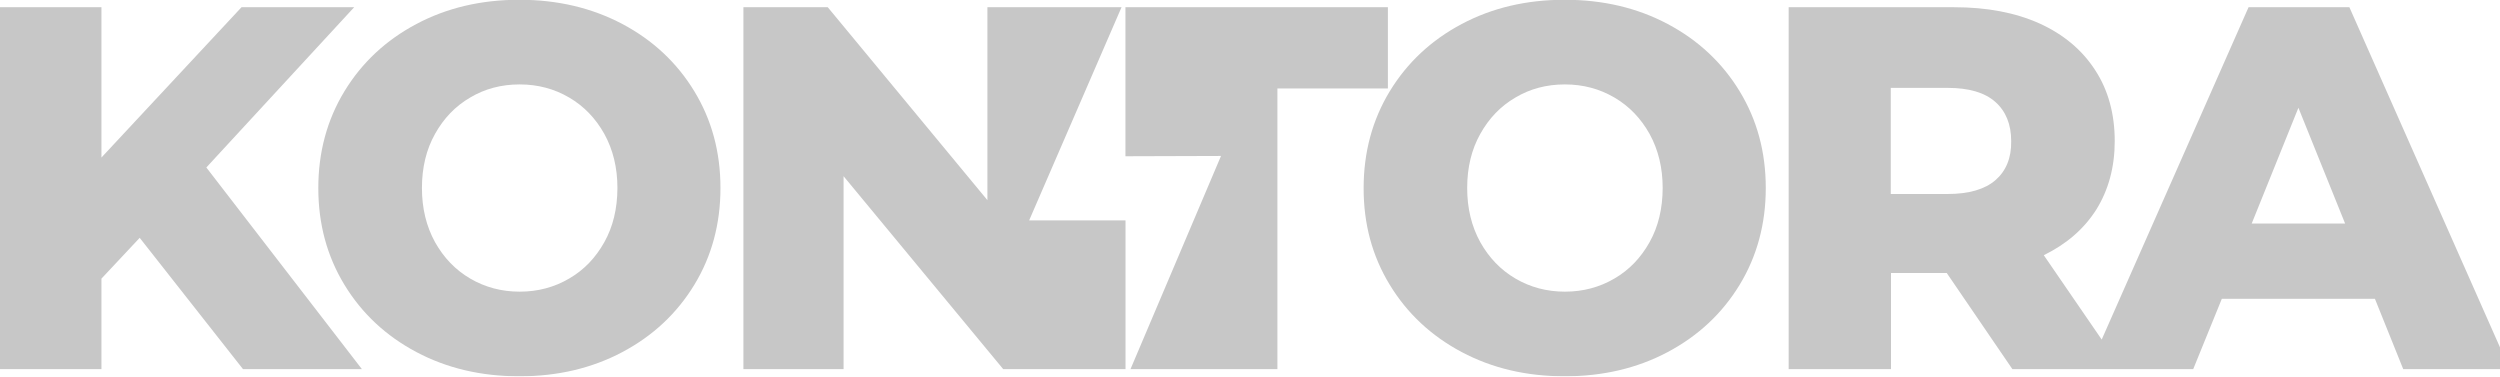 <?xml version="1.0" encoding="utf-8"?>
<!-- Generator: Adobe Illustrator 23.0.6, SVG Export Plug-In . SVG Version: 6.00 Build 0)  -->
<svg version="1.1" id="Слой_1" xmlns="http://www.w3.org/2000/svg" xmlns:xlink="http://www.w3.org/1999/xlink" x="0px" y="0px"
	 width="3319.8px" height="500px" viewBox="0 0 3319.8 500" enable-background="new 0 0 3319.8 500" xml:space="preserve">
<g opacity="0.219">
	<path d="M185.5,315.8L134.7,370v120.2H0V9.6h134.7v199.6l186-199.6h149.6L274,222.4l206.6,267.8H322.7L185.5,315.8z"/>
	<path fill-rule="evenodd" clip-rule="evenodd" d="M457.4,378.2c23.1,38,55,67.8,95.5,89.3c40.5,21.5,86,32.2,136.8,32.2
		c50.8,0,96.3-10.7,136.8-32.2c40.5-21.5,72.3-51.2,95.5-89.3s34.7-81,34.7-128.5c0-47.9-11.6-90.5-34.7-128.5s-55-67.8-95.5-89.3
		C786,10.5,740.5-0.3,689.7-0.3c-50.8,0-96.3,10.7-136.8,32.2c-40.5,21.5-72.3,51.2-95.5,89.3c-23.1,38-34.7,81-34.7,128.5
		C422.7,297.6,434.3,340.2,457.4,378.2z M802.5,321.6c-11.6,20.7-26.9,36.8-46.7,48.3c-19.8,11.6-41.7,17.4-65.7,17.4
		c-24,0-45.9-5.8-65.7-17.4c-19.8-11.6-35.1-27.7-46.7-48.3c-11.6-21.1-17.4-45-17.4-71.9c0-27.3,5.8-51.2,17.4-71.9
		c11.6-20.7,26.9-36.8,46.7-48.3c19.4-11.6,41.3-17.4,65.7-17.4c24,0,45.9,5.8,65.7,17.4s35.1,27.7,46.7,48.3
		c11.6,21.1,17.4,45,17.4,71.9C819.8,277,814.1,300.9,802.5,321.6z"/>
	<path d="M1494.6,292.7v197.5h-154.1h-8.3l-212-256.2v256.2H987.2V9.6h112l212,256.2V9.6h178.1l-122.7,283.1H1494.6z"/>
	<path d="M1843,9.6v107.9h-146.7v372.7h-70.7h-124.4l120.2-283.1l-126.9,0.4V9.6H1843z"/>
	<path fill-rule="evenodd" clip-rule="evenodd" d="M1845.5,378.2c23.1,38,55,67.8,95.5,89.3c40.5,21.5,86,32.2,136.8,32.2
		s96.3-10.7,136.8-32.2c40.5-21.5,72.3-51.2,95.5-89.3c23.1-38,34.7-81,34.7-128.5c0-47.9-11.6-90.5-34.7-128.5
		c-23.1-38-55-67.8-95.5-89.3c-40.5-21.5-86-32.2-136.8-32.2s-96.3,10.7-136.8,32.2c-40.5,21.5-72.3,51.2-95.5,89.3
		c-23.1,38-34.7,81-34.7,128.5C1810.7,297.6,1822.3,340.2,1845.5,378.2z M2190.5,321.6c-11.6,20.7-26.9,36.8-46.7,48.3
		c-19.8,11.6-41.7,17.4-65.7,17.4c-24,0-45.9-5.8-65.7-17.4c-19.8-11.6-35.1-27.7-46.7-48.3c-11.6-21.1-17.4-45-17.4-71.9
		c0-27.3,5.8-51.2,17.4-71.9c11.6-20.7,26.9-36.8,46.7-48.3c19.4-11.6,41.3-17.4,65.7-17.4c24,0,45.9,5.8,65.7,17.4
		s35.1,27.7,46.7,48.3c11.6,21.1,17.4,45,17.4,71.9C2207.8,277,2202.1,300.9,2190.5,321.6z"/>
	<path fill-rule="evenodd" clip-rule="evenodd" d="M3119.8,9.6h-133.9l-195,441.3l-76.9-112c30.2-14.9,53.3-34.7,69.8-60.7
		c16.1-26,24.4-56.2,24.4-90.9c0-36-8.7-67.8-26-94.2c-17.4-26.9-42.1-47.5-74-62C2676,16.7,2638.4,9.6,2595,9.6h-219.8v480.6h135.9
		V362.5h74l87.2,127.7h240.1l38-93.4h203.3l37.6,93.4h141.3L3119.8,9.6z M2649.6,239.4c-14,12-35.1,18.2-63.2,18.2h-75.6V116.7h75.6
		c28.1,0,49.2,6.2,63.2,18.6s21.1,29.8,21.1,52.1C2671.1,210,2663.6,227.4,2649.6,239.4z M3052.1,143.1l-62,153.7h124L3052.1,143.1z
		"/>
</g>
</svg>
